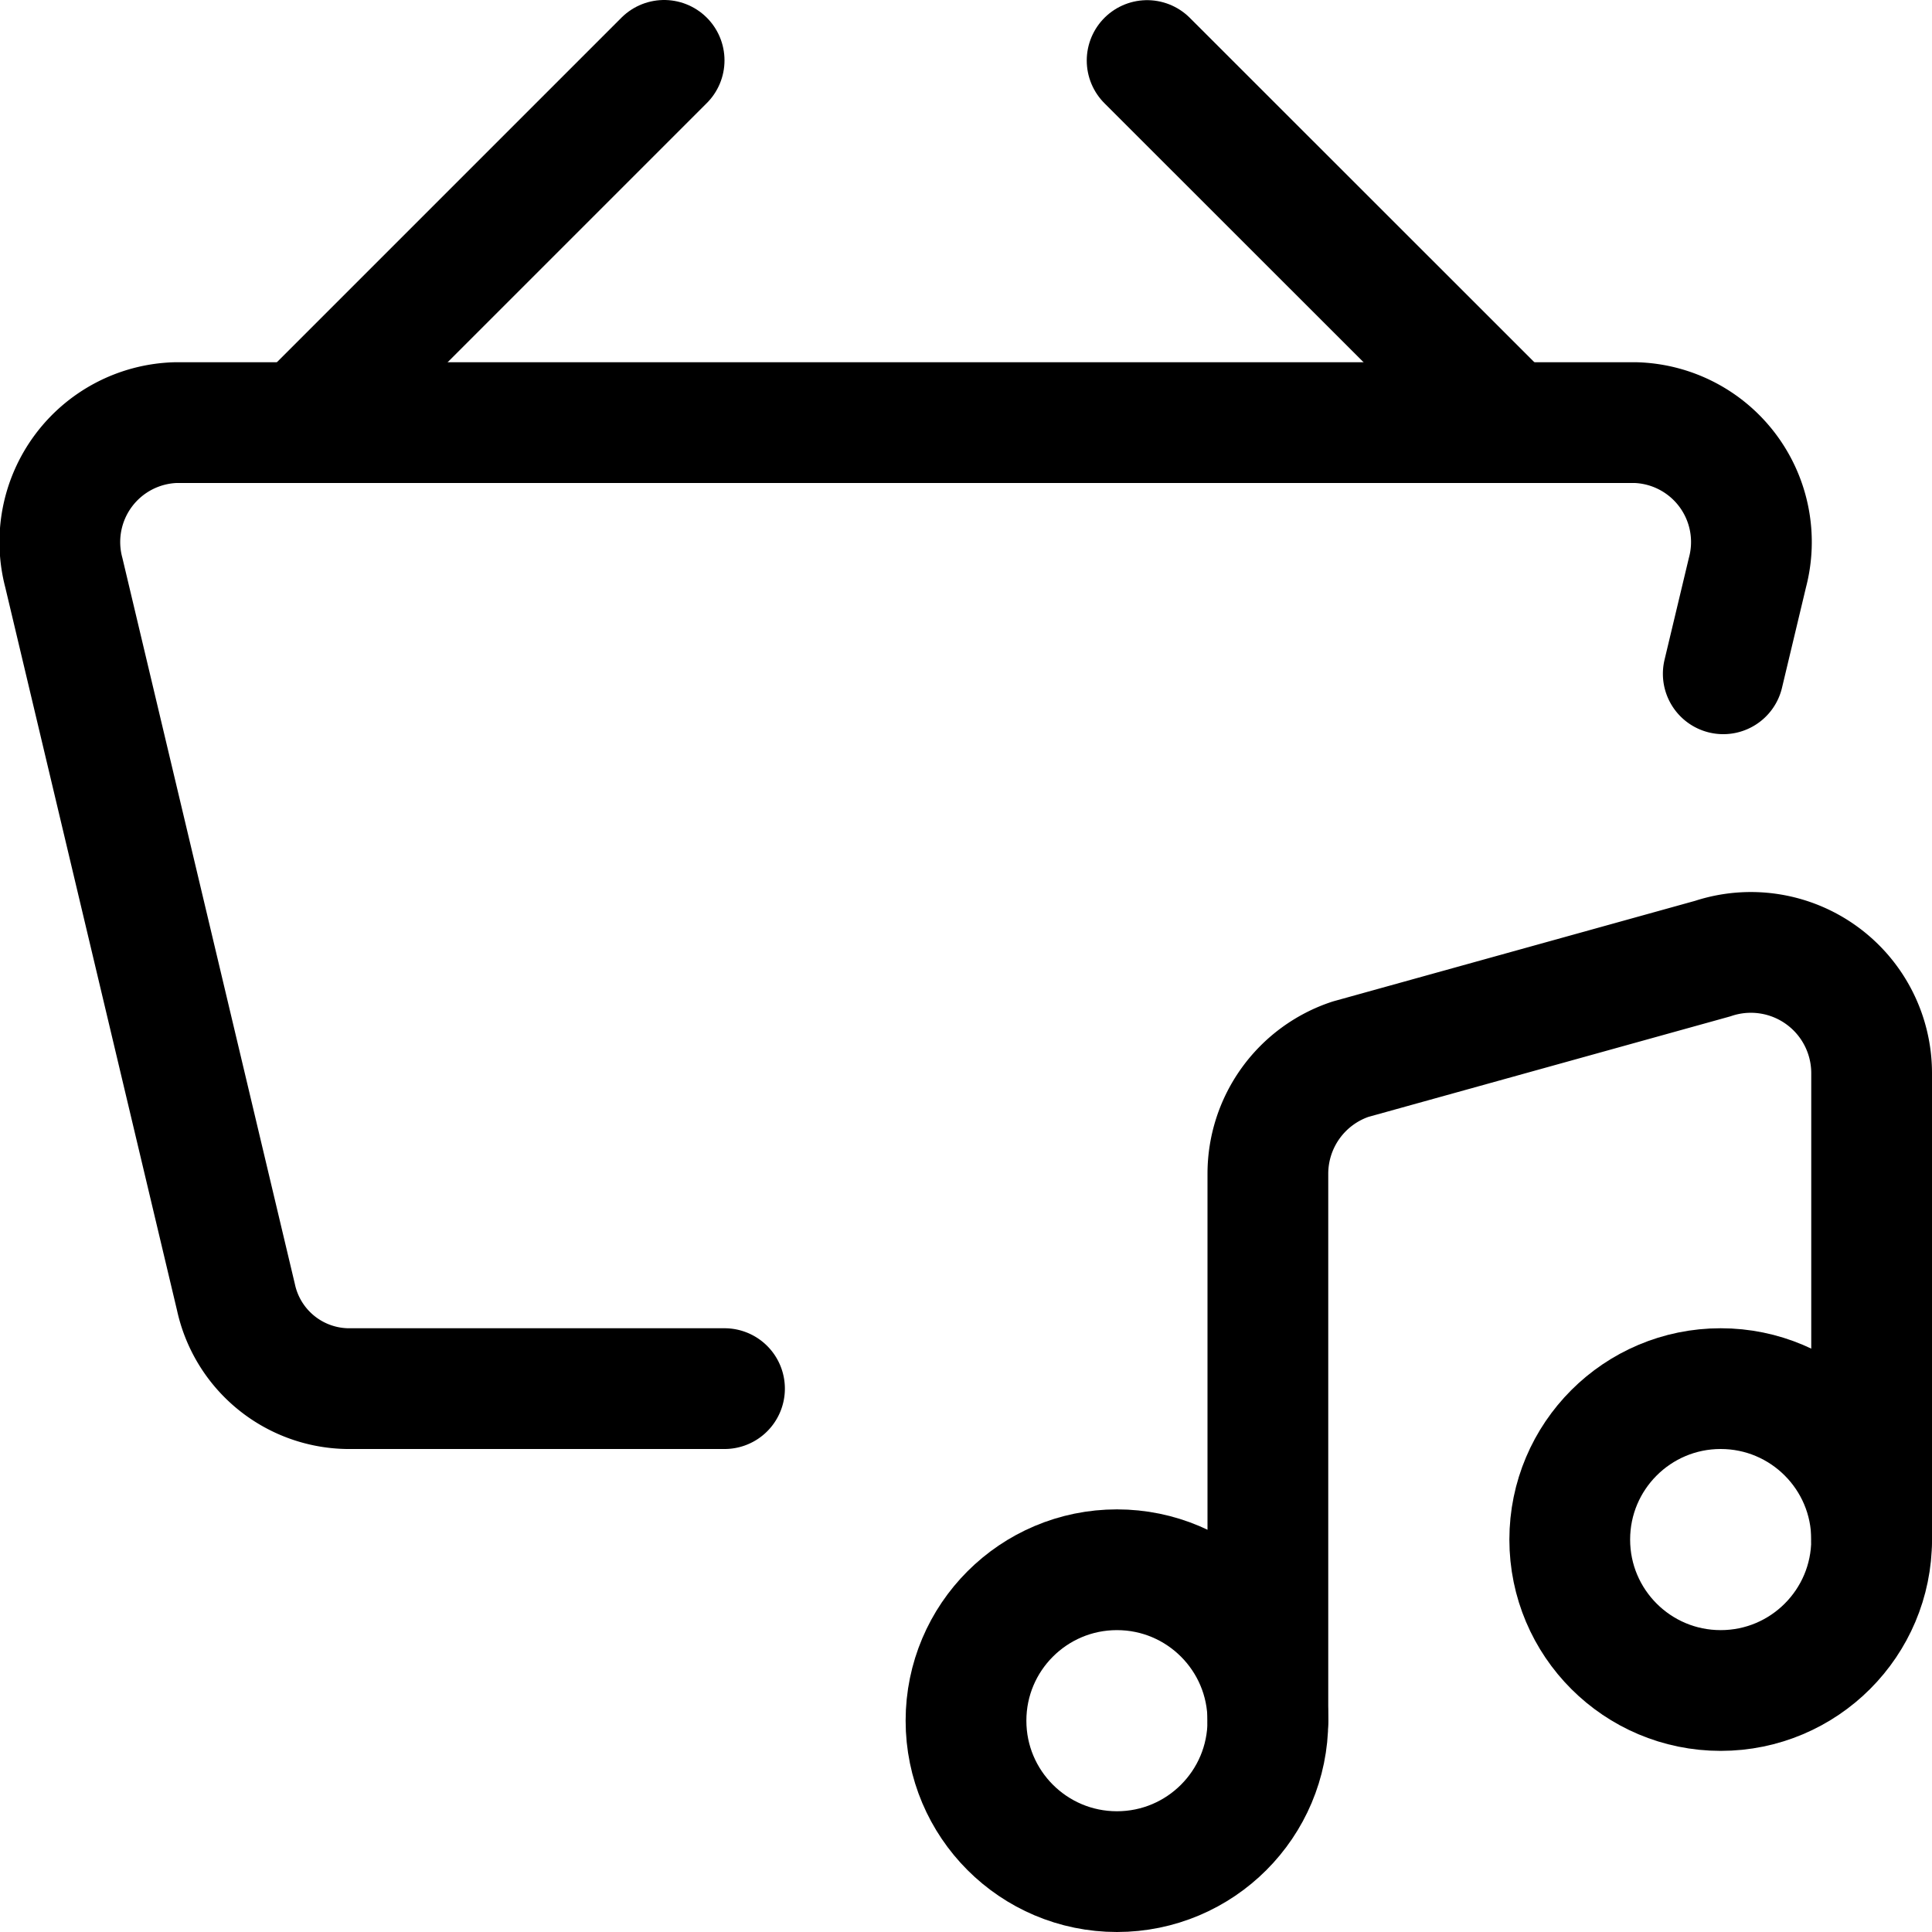 <svg xmlns="http://www.w3.org/2000/svg" viewBox="0 0 24 24"><defs><style>.a{fill:none;stroke:currentColor;stroke-linecap:round;stroke-linejoin:round;stroke-width:1.5px;}</style></defs><title>music-basket-buy</title><path class="a" d="M9,17.25H4.314a1.441,1.441,0,0,1-1.383-1.136l-2.138-9A1.484,1.484,0,0,1,2.176,5.25H20.324a1.484,1.484,0,0,1,1.383,1.864l-.3,1.256"/><line class="a" x1="3.75" y1="5.25" x2="8.25" y2="0.75"/><line class="a" x1="18.75" y1="5.25" x2="14.25" y2="0.752"/><circle class="a" cx="13.875" cy="21.375" r="1.875"/><circle class="a" cx="21.375" cy="19.125" r="1.875"/><path class="a" d="M15.75,21.375V14.581a1.5,1.5,0,0,1,1.026-1.423l4.5-1.25a1.5,1.5,0,0,1,1.974,1.423v5.794"/></svg>